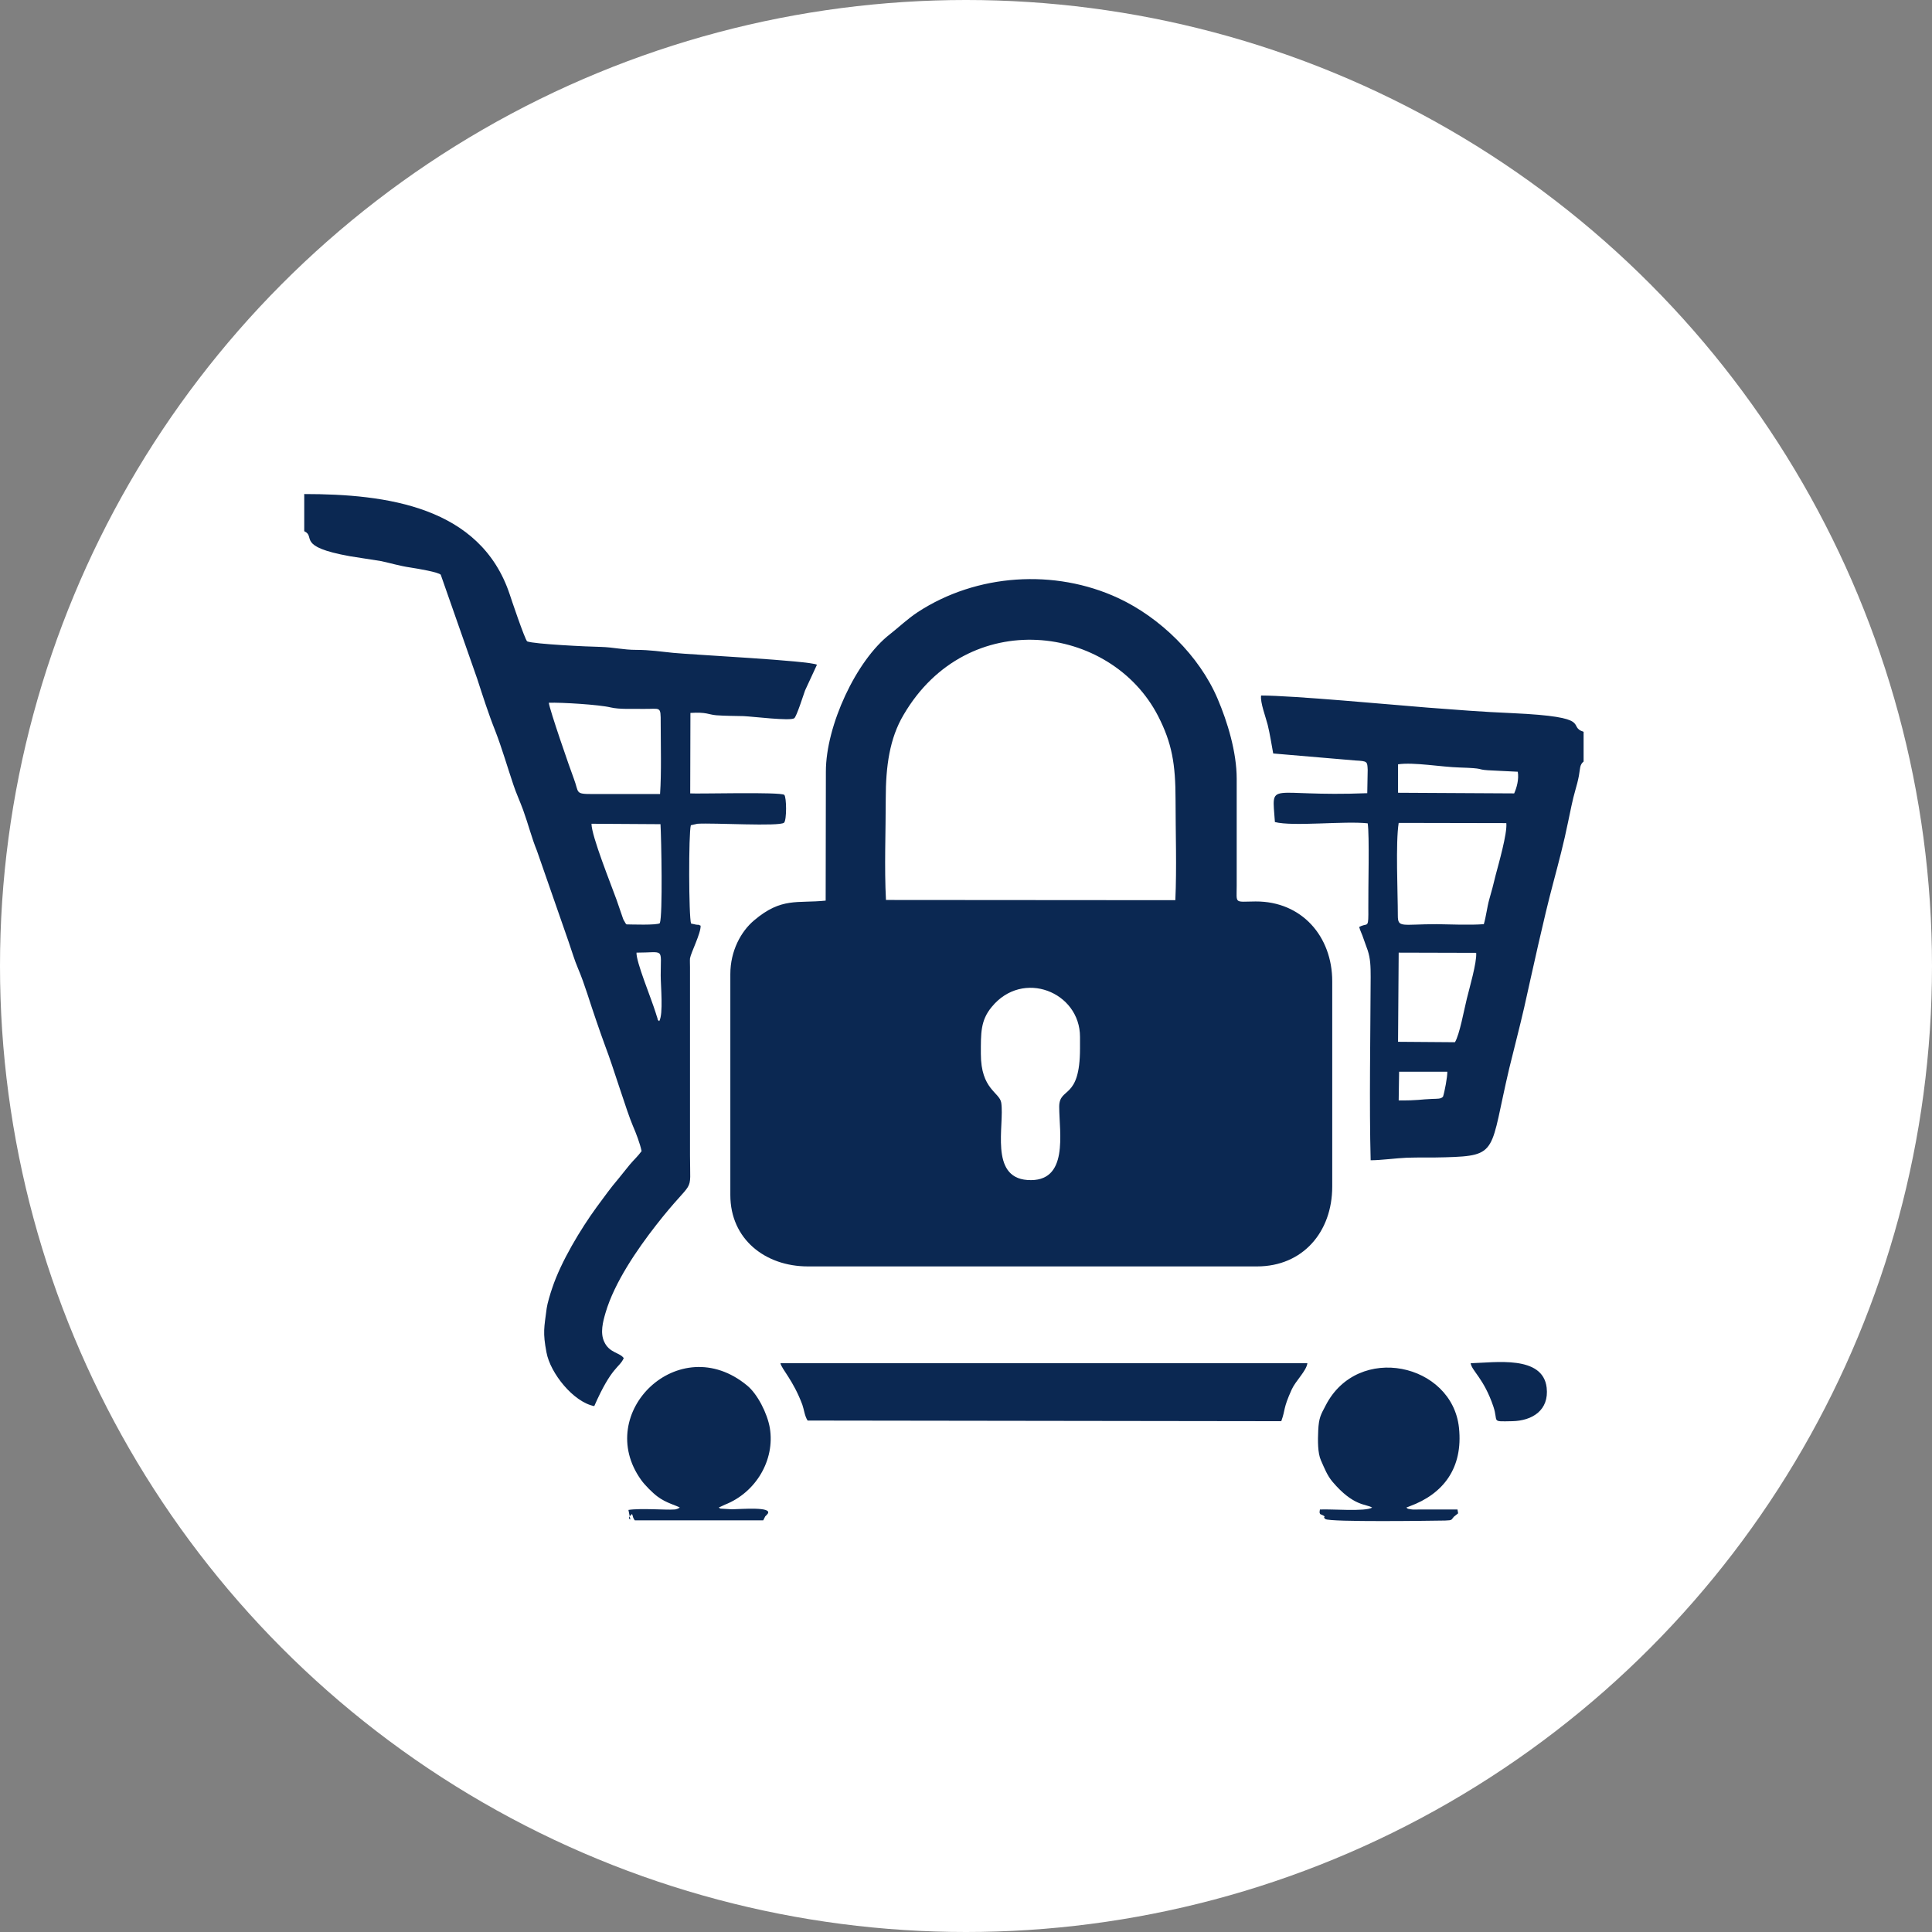 <svg xmlns="http://www.w3.org/2000/svg" xmlns:xlink="http://www.w3.org/1999/xlink" id="Layer_1" x="0px" y="0px" viewBox="0 0 91 91" style="enable-background:new 0 0 91 91;" xml:space="preserve"><rect x="0" y="0" width="91" height="91" fill="#808080" stroke="none"/> <style type="text/css"> .st0{fill-rule:evenodd;clip-rule:evenodd;fill:#FFFFFF;} .st1{fill-rule:evenodd;clip-rule:evenodd;fill:#0B2852;} </style> <g> <circle class="st0" cx="45.5" cy="45.5" r="45.5"></circle> <path class="st1" d="M38.9,36.34l-0.01,6.08c-1.34,0.14-2.07-0.17-3.37,0.93c-0.62,0.52-1.12,1.44-1.12,2.53v10.41 c0,2.08,1.65,3.36,3.65,3.36l21.16,0c2.15,0,3.54-1.62,3.54-3.76l0-9.67c0-2.11-1.43-3.77-3.61-3.76 c-1.02,0.01-0.89,0.13-0.89-0.74v-5.04c0-1.25-0.43-2.67-0.9-3.77c-0.86-2.02-2.7-3.82-4.68-4.74c-2.99-1.39-6.67-1.15-9.44,0.66 c-0.5,0.33-0.9,0.72-1.31,1.04C40.33,31.1,38.9,34.18,38.9,36.34L38.9,36.34z M14.33,25.02v-1.75c3.86,0,8.3,0.58,9.68,4.73 c0.03,0.1,0.71,2.12,0.82,2.21c0.34,0.13,2.85,0.25,3.47,0.26c0.63,0.02,1.05,0.14,1.68,0.14c0.62,0,1.13,0.08,1.73,0.14 c0.91,0.09,6.46,0.37,6.77,0.56l-0.56,1.21c-0.06,0.16-0.4,1.24-0.51,1.31c-0.19,0.14-1.93-0.08-2.39-0.1 c-0.41-0.01-0.87-0.01-1.28-0.04c-0.37-0.03-0.45-0.16-1.22-0.11l-0.01,3.79c0.34,0.03,4.27-0.08,4.43,0.07 c0.11,0.1,0.12,1.19-0.01,1.31c-0.21,0.19-3.31,0-4.08,0.05l-0.31,0.07c-0.11,0.36-0.1,4.33,0.01,4.63l0.23,0.05 c0.16,0.03,0.04-0.03,0.22,0.05c0.02,0.35-0.46,1.28-0.5,1.54c-0.01,0.09,0,0.3,0,0.41l0,8.87c0,1.98,0.25,0.92-1.6,3.29 c-0.88,1.13-1.96,2.69-2.38,4.13c-0.12,0.41-0.26,0.94-0.06,1.36c0.24,0.53,0.73,0.5,0.92,0.77c-0.21,0.47-0.56,0.37-1.39,2.26 c-0.98-0.19-2.07-1.55-2.25-2.53c-0.18-0.95-0.11-1.15,0.01-2.08c0.03-0.22,0.17-0.69,0.26-0.95c0.41-1.24,1.34-2.78,2.09-3.81 c0.37-0.5,0.66-0.91,1.02-1.33c0.18-0.22,0.32-0.4,0.54-0.67c0.21-0.25,0.36-0.37,0.56-0.64c-0.07-0.35-0.27-0.87-0.41-1.19 c-0.3-0.7-0.93-2.79-1.3-3.75c-0.15-0.41-0.27-0.75-0.42-1.19c-0.31-0.88-0.53-1.69-0.87-2.49c-0.16-0.37-0.3-0.85-0.44-1.25 l-1.49-4.28c-0.25-0.61-0.4-1.23-0.65-1.92c-0.15-0.41-0.34-0.82-0.46-1.19c-0.27-0.8-0.54-1.73-0.85-2.53 c-0.32-0.8-0.6-1.68-0.85-2.45l-1.72-4.91c-0.11-0.12-1.04-0.28-1.43-0.34c-0.49-0.07-0.99-0.22-1.37-0.3l-1.47-0.23 C13.92,25.74,14.9,25.28,14.33,25.02L14.33,25.02z M74.59,35.87c-0.19,0.15-0.16,0.34-0.22,0.66c-0.04,0.22-0.11,0.49-0.17,0.69 c-0.13,0.44-0.24,1.02-0.34,1.49c-0.2,0.99-0.44,1.89-0.71,2.91c-0.45,1.69-0.95,4.01-1.36,5.84c-0.22,0.96-0.47,1.9-0.7,2.85 c-0.93,3.94-0.48,4.13-3.02,4.2c-0.6,0.02-1.22,0-1.81,0.02c-0.49,0.02-1.21,0.12-1.7,0.12c-0.07-2.62-0.01-5.89,0-8.63 c0-0.51-0.01-0.86-0.14-1.26c-0.07-0.21-0.15-0.4-0.19-0.53c-0.08-0.25-0.17-0.4-0.21-0.57l0.11-0.05c0.3-0.12,0.33,0.11,0.32-0.83 c-0.01-0.91,0.06-3.45-0.03-4c-1.1-0.12-3.51,0.16-4.37-0.06c-0.14-2.02-0.4-1.17,4.35-1.36l0.02-1.1c-0.02-0.39,0-0.41-0.58-0.44 l-3.87-0.33c-0.09-0.48-0.15-0.9-0.26-1.35c-0.09-0.36-0.36-1.06-0.31-1.38c1.49,0,6.09,0.43,7.85,0.57 c1.32,0.1,2.54,0.2,3.98,0.26c3.93,0.18,2.54,0.61,3.36,0.88V35.87L74.59,35.87z M41.73,42.39c-0.08-1.52-0.01-3.24-0.01-4.78 c0-1.51,0.18-2.83,0.84-3.94c3.01-5.15,9.76-4.28,11.99,0.06c0.65,1.27,0.82,2.25,0.82,3.95c0,1.53,0.06,3.19-0.01,4.72 L41.73,42.39L41.73,42.39z M38.04,66.91l22.31,0.03c0.21-0.58,0.07-0.56,0.49-1.49c0.19-0.42,0.69-0.87,0.74-1.24l-24.82,0 c0.06,0.28,0.6,0.8,1.03,1.95C37.87,66.38,37.9,66.7,38.04,66.91L38.04,66.91z M29.69,71.57c-0.01-0.02-0.18-0.03,0.08-0.26 c0.01,0.02,0.05,0.14,0.05,0.16c0.05,0.1,0.03,0.08,0.08,0.14l6.05,0l0.09-0.18c0.01-0.01,0.02-0.03,0.04-0.04l0.08-0.09 c0.23-0.34-1.22-0.22-1.68-0.21l-0.52-0.03c-0.01,0-0.04,0-0.06-0.02c-0.01-0.02-0.04-0.02-0.05-0.03l0.3-0.14 c1.45-0.57,2.36-2.1,2.11-3.61c-0.12-0.7-0.59-1.61-1.07-2c-3.2-2.65-7.26,1.29-4.99,4.45c0.17,0.24,0.54,0.61,0.77,0.78 c0.41,0.31,0.9,0.42,1.05,0.52c-0.16,0.1-0.26,0.09-0.29,0.09c-0.32,0.03-1.55-0.07-2.13,0.02L29.69,71.57L29.69,71.57z M62.19,71.32c0.39,0.16,0.05,0.09,0.24,0.23c0.21,0.15,4.98,0.08,5.64,0.07c0.36-0.01,0.28-0.04,0.41-0.18l0.2-0.16l-0.03-0.18 l-1.87,0c-0.12,0-0.22,0.01-0.33-0.01c-0.2-0.04-0.09,0-0.21-0.08c0.02-0.01,0.04-0.02,0.05-0.02l0.1-0.04 c1.59-0.58,2.53-1.8,2.33-3.7c-0.32-3.03-4.76-4.01-6.28-1.05c-0.23,0.44-0.32,0.57-0.35,1.18c-0.02,0.46-0.03,1.06,0.13,1.41 c0.17,0.38,0.29,0.7,0.54,1c1,1.18,1.59,1.04,1.87,1.22c-0.32,0.2-1.94,0.06-2.46,0.09C62.13,71.28,62.18,71.3,62.19,71.32 L62.19,71.32z M46.2,49.64c0-0.98-0.02-1.57,0.51-2.21c1.46-1.79,4.16-0.71,4.16,1.41v0.54c0,2.46-0.98,1.79-0.98,2.75 c0,1.21,0.48,3.59-1.5,3.45c-1.8-0.13-1.07-2.59-1.23-3.64C47.08,51.44,46.2,51.32,46.2,49.64L46.2,49.64z M69.89,43.53 c0.11-0.37,0.15-0.79,0.26-1.18c0.09-0.31,0.21-0.75,0.3-1.14c0.13-0.5,0.55-1.95,0.5-2.44l-5.07-0.01 c-0.15,0.94-0.04,3.3-0.04,4.36c0,0.6,0.19,0.41,1.83,0.41C68.37,43.54,69.2,43.58,69.89,43.53L69.89,43.53z M27.89,37.4l3.2,0 c0.07-1,0.03-2.33,0.03-3.34c0-0.85,0.01-0.65-0.88-0.67c-0.47-0.01-1.05,0.03-1.48-0.07c-0.53-0.13-2.31-0.24-2.91-0.22 c0.03,0.31,1.01,3.14,1.18,3.58C27.28,37.34,27.07,37.4,27.89,37.4L27.89,37.4z M65.85,49.07l2.68,0.02 c0.22-0.36,0.43-1.53,0.56-2.05c0.11-0.46,0.48-1.72,0.44-2.16l-3.65-0.01L65.85,49.07L65.85,49.07z M29.51,43.54 c0.15,0,1.48,0.05,1.57-0.06c0.14-0.39,0.07-3.98,0.03-4.66l-3.25-0.02c0,0.58,0.93,2.88,1.18,3.58l0.31,0.9 c0.05,0.1,0.01,0.04,0.07,0.13C29.49,43.53,29.43,43.45,29.51,43.54L29.51,43.54z M69.27,64.21c0.06,0.37,0.62,0.71,1.07,2.04 c0.25,0.74-0.14,0.71,0.89,0.69c0.95-0.02,1.74-0.52,1.62-1.58C72.67,63.82,70.42,64.18,69.27,64.21L69.27,64.21z M65.85,37.34 l5.47,0.03c0.12-0.27,0.23-0.66,0.17-1.02c-0.48-0.03-0.96-0.04-1.41-0.07c-0.57-0.04-0.09-0.09-1.34-0.13 c-0.82-0.02-2.15-0.26-2.89-0.15L65.85,37.34L65.85,37.34z M65.88,51.83c0.94,0.01,1.01-0.05,1.59-0.07 c0.22-0.01,0.41,0.01,0.5-0.11c0.07-0.21,0.21-0.94,0.2-1.17l-2.27,0L65.88,51.83L65.88,51.83z M31.05,48.1 c0.2-0.33,0.07-1.66,0.07-2.16c0-1.33,0.2-1.07-1.14-1.07c-0.02,0.44,0.68,2.11,0.91,2.85c0.02,0.05,0.05,0.18,0.07,0.22 C31.01,48.08,30.93,47.99,31.05,48.1z"></path> </g> </svg>